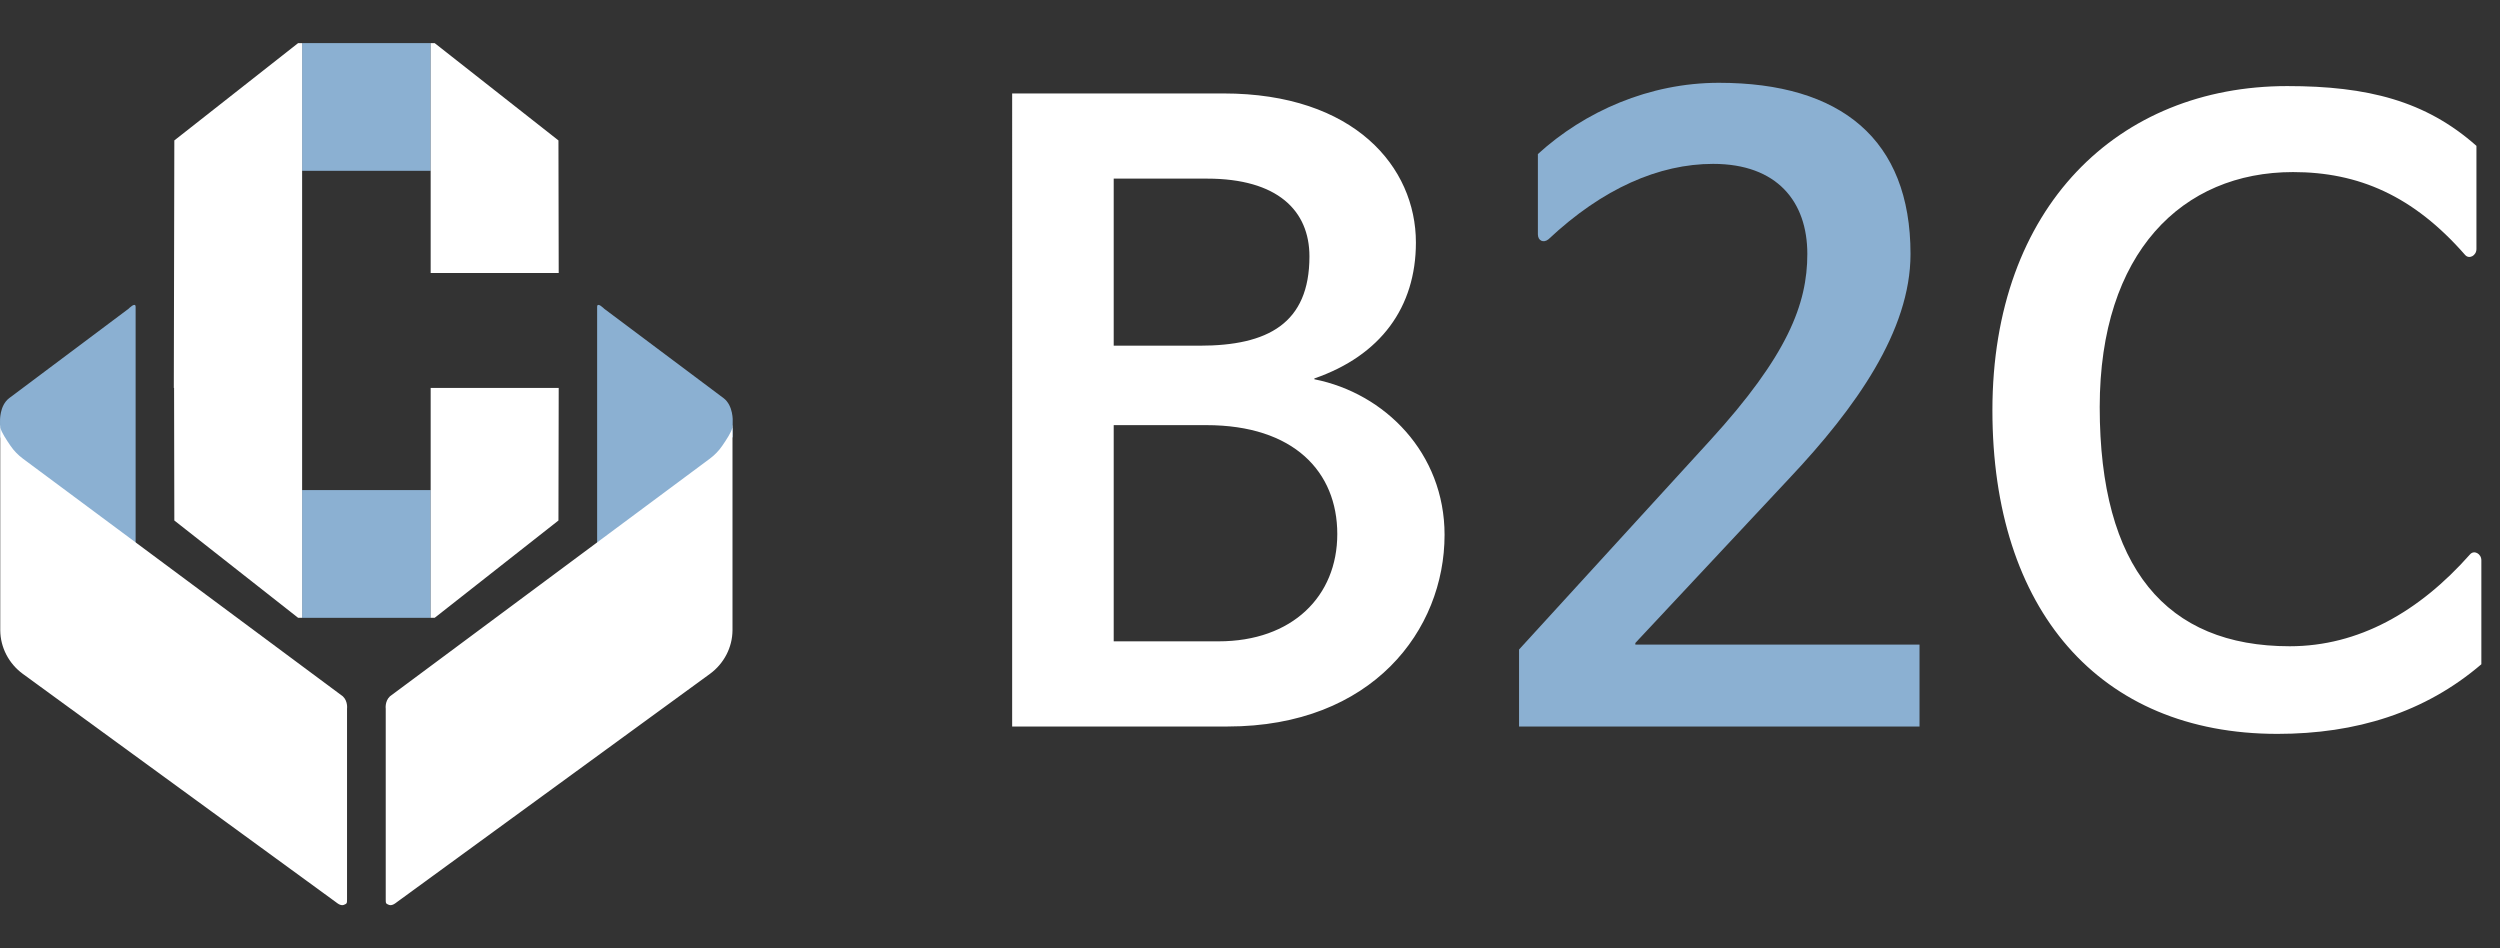 <svg xmlns="http://www.w3.org/2000/svg" width="116" height="44" fill="none" viewBox="0 0 116 44">
    <rect x="0" y="0" width="116" height="44" fill="#333333" stroke="none"/>
    <path fill="#8BB0D2" d="M19.983 2h-5.965v5.926h5.965V2z"/>
    <path fill="#fff" d="M25.924 12.667l-.012-6.151L20.168 2h-.185v10.667h5.94z"/>
    <path fill="#8BB0D2" d="M19.983 22.74h-5.965v5.927h5.965V22.74z"/>
    <path fill="#fff" d="M25.924 18l-.012 6.151-5.744 4.516h-.185V18h5.94zM13.833 2L8.089 6.516 8.065 18h.012l.012 6.151 5.744 4.516h.185V2h-.185z"/>
    <path fill="#8BB0D2" d="M.43 18.471l5.535-4.145s.328-.338.328-.086v10.966l-5.61-3.653-.682-1.292v-.703s-.036-.737.429-1.087z"/>
    <path fill="#fff" d="M.012 19.793v9.454c.006.8.4 1.547 1.047 2.021l14.545 10.605s.194.174.346.115c.152-.06.152-.071.152-.27v-8.835s.048-.344-.193-.572L1.069 21.286c-.224-.166-.421-.367-.58-.599-.193-.281-.432-.649-.459-.814-.047-.288-.023-.06-.023-.06"/>
    <path fill="#8BB0D2" d="M33.57 18.471l-5.535-4.145s-.328-.338-.328-.086v10.966l5.607-3.653.683-1.292v-.703c.003 0 .039-.737-.426-1.087z"/>
    <path fill="#fff" d="M33.988 19.793v9.454c-.006.8-.4 1.547-1.047 2.021L18.396 41.873s-.194.174-.346.115c-.152-.06-.152-.071-.152-.27v-8.835s-.048-.344.194-.572l14.84-11.025c.224-.166.42-.367.579-.599.194-.281.432-.649.46-.814.047-.288.023-.06.023-.06M56.008 8.288h-4.332v7.752h3.99c3.154 0 5.092-1.026 5.092-4.142 0-2.128-1.482-3.61-4.75-3.61zm-.038 11.438h-4.294v10.032h4.864c3.42 0 5.51-2.09 5.51-4.978s-2.014-5.054-6.08-5.054zm5.016-2.128c3.268.646 6.042 3.42 6.042 7.22 0 4.408-3.344 8.892-10.07 8.892h-9.994V4.336h9.804c6.08 0 8.93 3.42 8.93 6.916 0 3.002-1.634 5.244-4.712 6.308v.038zm53.617 8.132c.19-.228.532-.038.532.266v4.826c-2.622 2.242-5.814 3.23-9.462 3.23-8.285 0-13.225-5.776-13.225-15.01 0-9.462 5.853-15.048 13.681-15.048 3.724 0 6.422.684 8.778 2.774v4.788c0 .304-.342.494-.532.266-2.394-2.736-4.94-3.838-7.98-3.838-5.13 0-8.968 3.724-8.968 10.906 0 7.448 3.078 11.096 8.816 11.096 3.192 0 6.004-1.596 8.36-4.256z"/>
    <path fill="#8BB0D2" d="M71.852 11.1c-.228.19-.494.076-.494-.228V7.148c2.166-1.976 5.168-3.306 8.398-3.306 5.662 0 8.892 2.622 8.892 7.942 0 3.572-2.546 7.144-5.624 10.412l-7.144 7.638v.076h13.186v3.8H70.484v-3.572l8.854-9.69c3.61-3.952 4.522-6.346 4.522-8.664 0-2.432-1.406-4.18-4.37-4.18-2.508 0-5.13 1.14-7.638 3.496z"/>
</svg>

